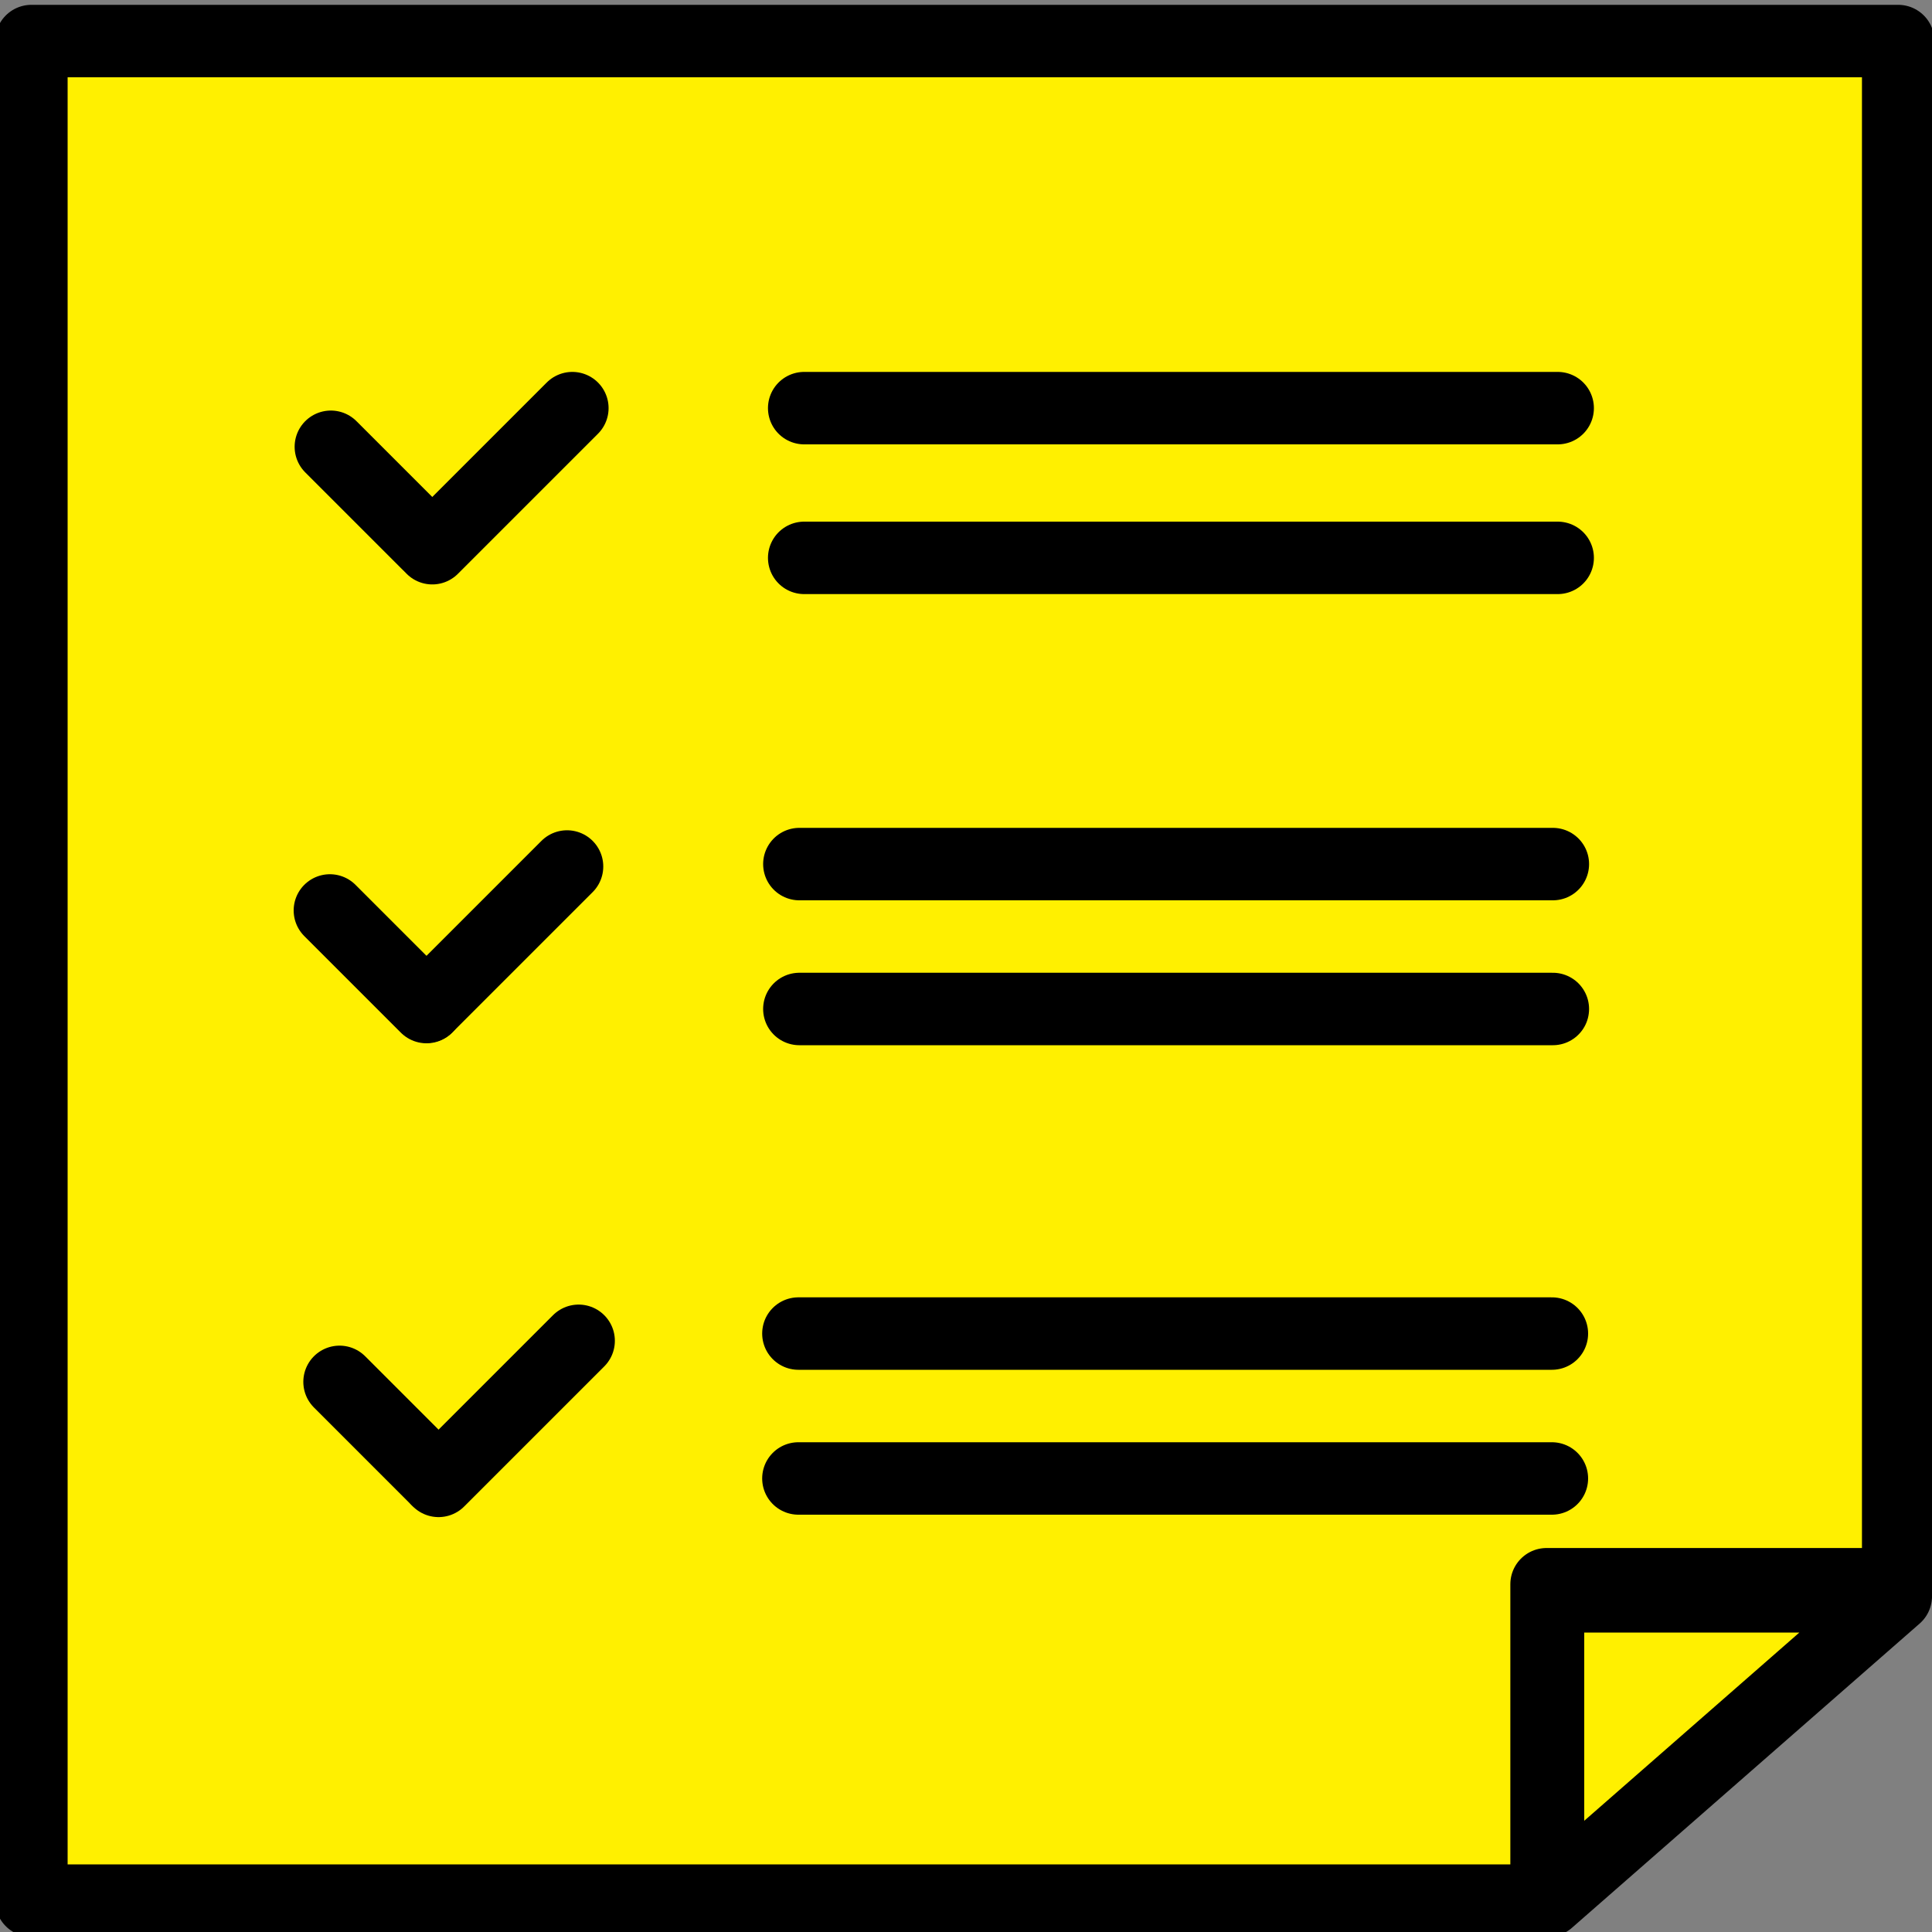 <?xml version="1.0" encoding="utf-8"?>
<!-- Generator: Adobe Illustrator 23.0.6, SVG Export Plug-In . SVG Version: 6.00 Build 0)  -->
<svg version="1.1" id="レイヤー_1" xmlns="http://www.w3.org/2000/svg" xmlns:xlink="http://www.w3.org/1999/xlink" x="0px"
	 y="0px" viewBox="0 0 400 400" style="enable-background:new 0 0 400 400;" xml:space="preserve">
<rect x="0" y="0" width="400" height="400" fill="#808080" stroke="none"/>
<style type="text/css">
	.st0{fill:#FFF000;stroke:#000000;stroke-width:15;stroke-linecap:round;stroke-linejoin:round;stroke-miterlimit:10;}
	.st1{display:none;fill:none;stroke:#000000;stroke-width:15;stroke-linecap:round;stroke-linejoin:round;stroke-miterlimit:10;}
	.st2{fill:none;stroke:#000000;stroke-width:15;stroke-linecap:round;stroke-linejoin:round;stroke-miterlimit:10;}
</style>
<polygon class="st0" points="320.2,328 320.2,393.5 6.5,393.5 6.5,8.5 393,8.5 393,328 "/>
<line class="st1" x1="402.2" y1="319.2" x2="318.8" y2="402.8"/>
<line class="st2" x1="68.5" y1="92.5" x2="88.5" y2="112.5"/>
<line class="st2" x1="89.5" y1="113.5" x2="118.5" y2="84.5"/>
<line class="st2" x1="166.5" y1="84.5" x2="322.5" y2="84.5"/>
<line class="st2" x1="166.5" y1="115.5" x2="322.5" y2="115.5"/>
<line class="st2" x1="68.3" y1="188.5" x2="88.3" y2="208.5"/>
<line class="st2" x1="88.4" y1="208.4" x2="117.4" y2="179.4"/>
<line class="st2" x1="165.5" y1="178.9" x2="321.5" y2="178.9"/>
<line class="st2" x1="165.5" y1="208.9" x2="321.5" y2="208.9"/>
<line class="st2" x1="70.3" y1="286.1" x2="90.3" y2="306.1"/>
<line class="st2" x1="90.8" y1="306.6" x2="119.8" y2="277.6"/>
<line class="st2" x1="165.3" y1="276.1" x2="321.3" y2="276.1"/>
<line class="st2" x1="165.3" y1="306.1" x2="321.3" y2="306.1"/>
<polygon class="st0" points="320.5,330.5 320.5,393.5 392.5,330.5 "/>
</svg>
